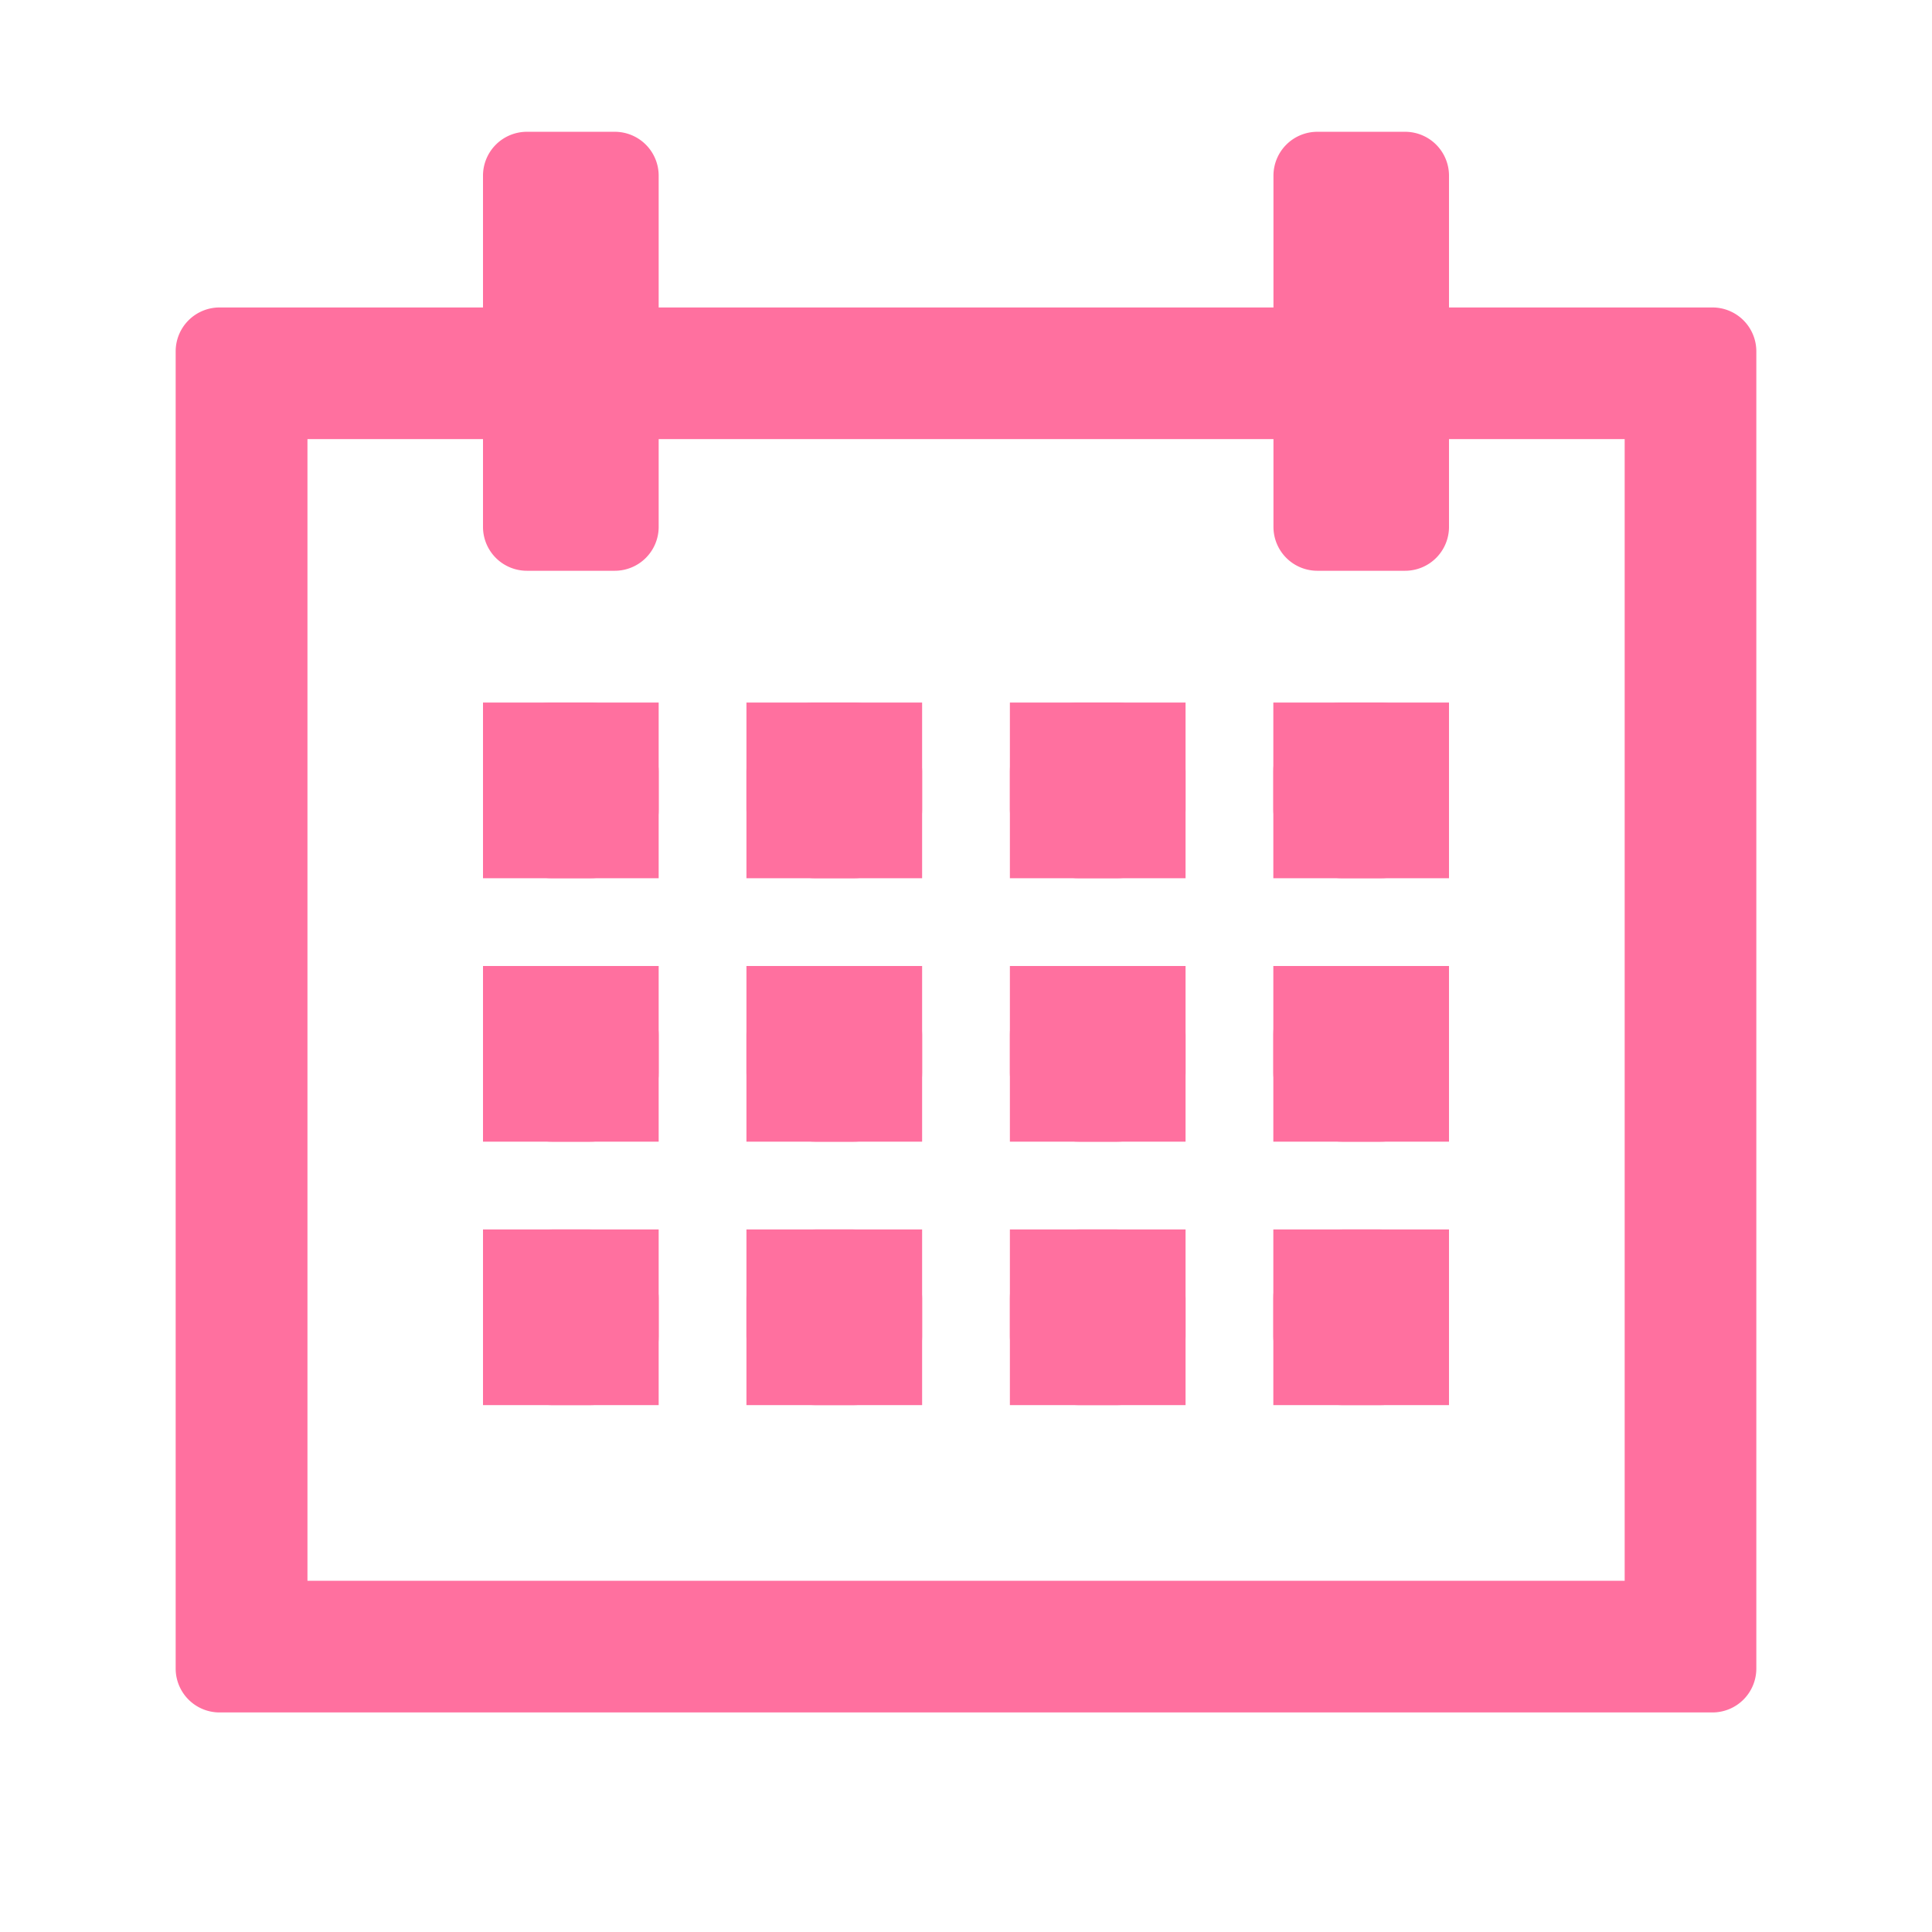 <svg id="Decorative_icon" data-name="Decorative icon" xmlns="http://www.w3.org/2000/svg" width="14" height="14" viewBox="0 0 14 14">
    <g id="Placement_Area" data-name="Placement Area" fill="red" stroke="rgba(0,0,0,0)" stroke-width="1" opacity="0">
      <rect width="14" height="14" stroke="none"/>
      <rect x="0.5" y="0.5" width="13" height="13" fill="none"/>
    </g>
    <g id="Icon">
      <g id="Canvas" fill="#ff709f" stroke="#6e6e6e" stroke-width="1" opacity="0">
        <rect width="14" height="14" stroke="none"/>
        <rect x="0.5" y="0.5" width="13" height="13" fill="none"/>
      </g>
      <g id="Rectangle_174707" data-name="Rectangle 174707" transform="translate(3.5 5.091)" fill="#ff709f" stroke="#ff709f" stroke-width="1">
        <rect width="1.273" height="1.273" rx="0.5" stroke="none"/>
        <rect x="0.5" y="0.5" width="0.273" height="0.273" fill="none"/>
      </g>
      <g id="Rectangle_174708" data-name="Rectangle 174708" transform="translate(5.409 5.091)" fill="#ff709f" stroke="#ff709f" stroke-width="1">
        <rect width="1.273" height="1.273" rx="0.5" stroke="none"/>
        <rect x="0.5" y="0.5" width="0.273" height="0.273" fill="none"/>
      </g>
      <g id="Rectangle_174709" data-name="Rectangle 174709" transform="translate(7.318 5.091)" fill="#ff709f" stroke="#ff709f" stroke-width="1">
        <rect width="1.273" height="1.273" rx="0.5" stroke="none"/>
        <rect x="0.5" y="0.5" width="0.273" height="0.273" fill="none"/>
      </g>
      <g id="Rectangle_174710" data-name="Rectangle 174710" transform="translate(9.227 5.091)" fill="#ff709f" stroke="#ff709f" stroke-width="1">
        <rect width="1.273" height="1.273" rx="0.5" stroke="none"/>
        <rect x="0.5" y="0.5" width="0.273" height="0.273" fill="none"/>
      </g>
      <g id="Rectangle_174711" data-name="Rectangle 174711" transform="translate(3.5 7)" fill="#ff709f" stroke="#ff709f" stroke-width="1">
        <rect width="1.273" height="1.273" rx="0.5" stroke="none"/>
        <rect x="0.5" y="0.5" width="0.273" height="0.273" fill="none"/>
      </g>
      <g id="Rectangle_174712" data-name="Rectangle 174712" transform="translate(5.409 7)" fill="#ff709f" stroke="#ff709f" stroke-width="1">
        <rect width="1.273" height="1.273" rx="0.5" stroke="none"/>
        <rect x="0.5" y="0.5" width="0.273" height="0.273" fill="none"/>
      </g>
      <g id="Rectangle_174713" data-name="Rectangle 174713" transform="translate(7.318 7)" fill="#ff709f" stroke="#ff709f" stroke-width="1">
        <rect width="1.273" height="1.273" rx="0.5" stroke="none"/>
        <rect x="0.5" y="0.5" width="0.273" height="0.273" fill="none"/>
      </g>
      <g id="Rectangle_174714" data-name="Rectangle 174714" transform="translate(9.227 7)" fill="#ff709f" stroke="#ff709f" stroke-width="1">
        <rect width="1.273" height="1.273" rx="0.5" stroke="none"/>
        <rect x="0.5" y="0.5" width="0.273" height="0.273" fill="none"/>
      </g>
      <g id="Rectangle_174715" data-name="Rectangle 174715" transform="translate(3.5 8.909)" fill="#ff709f" stroke="#ff709f" stroke-width="1">
        <rect width="1.273" height="1.273" rx="0.5" stroke="none"/>
        <rect x="0.5" y="0.5" width="0.273" height="0.273" fill="none"/>
      </g>
      <g id="Rectangle_174716" data-name="Rectangle 174716" transform="translate(5.409 8.909)" fill="#ff709f" stroke="#ff709f" stroke-width="1">
        <rect width="1.273" height="1.273" rx="0.5" stroke="none"/>
        <rect x="0.5" y="0.5" width="0.273" height="0.273" fill="none"/>
      </g>
      <g id="Rectangle_174717" data-name="Rectangle 174717" transform="translate(7.318 8.909)" fill="#ff709f" stroke="#ff709f" stroke-width="1">
        <rect width="1.273" height="1.273" rx="0.5" stroke="none"/>
        <rect x="0.5" y="0.5" width="0.273" height="0.273" fill="none"/>
      </g>
      <g id="Rectangle_174718" data-name="Rectangle 174718" transform="translate(9.227 8.909)" fill="#ff709f" stroke="#ff709f" stroke-width="1">
        <rect width="1.273" height="1.273" rx="0.5" stroke="none"/>
        <rect x="0.5" y="0.5" width="0.273" height="0.273" fill="none"/>
      </g>
      <path id="Path_103009" data-name="Path 103009" d="M13.136,2.773H11.227V1.818a.318.318,0,0,0-.318-.318h-.636a.318.318,0,0,0-.318.318v.955H5.5V1.818A.318.318,0,0,0,5.182,1.5H4.545a.318.318,0,0,0-.318.318v.955H2.318A.318.318,0,0,0,2,3.091v9.545a.318.318,0,0,0,.318.318H13.136a.318.318,0,0,0,.318-.318V3.091A.318.318,0,0,0,13.136,2.773ZM12.5,12H2.955V3.727H4.227v.636a.318.318,0,0,0,.318.318h.636A.318.318,0,0,0,5.5,4.364V3.727H9.955v.636a.318.318,0,0,0,.318.318h.636a.318.318,0,0,0,.318-.318V3.727H12.5Z" transform="translate(-0.727 -0.545)" fill="#ff709f"/>
    </g>
  </svg>
  